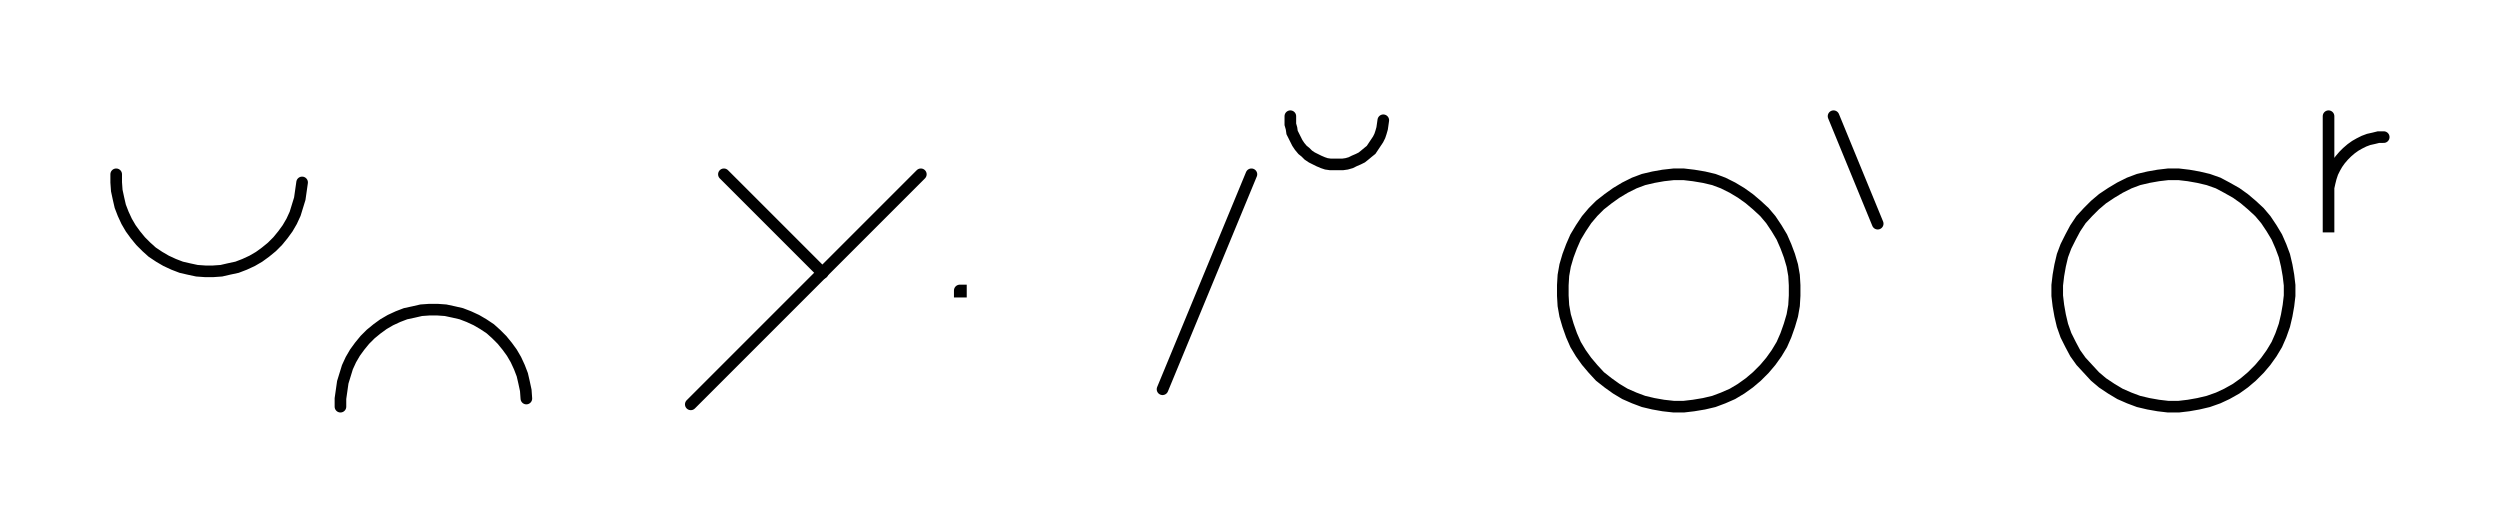 <svg xmlns="http://www.w3.org/2000/svg" width="430.313" height="90" style="fill:none; stroke-linecap:round;">
    <rect width="100%" height="100%" fill="#FFFFFF" />
<path stroke="#000000" stroke-width="2" d="M 550,75" />
<path stroke="#000000" stroke-width="2" d="M 20,30 20,31.4 20.1,32.8 20.4,34.2 20.7,35.5 21.2,36.8 21.8,38.1 22.5,39.3 23.3,40.4 24.2,41.5 25.2,42.5 26.2,43.4 27.4,44.2 28.6,44.9 29.9,45.5 31.2,46 32.5,46.3 33.9,46.6 35.3,46.7 36.7,46.7 38.1,46.6 39.4,46.3 40.8,46 42.1,45.5 43.4,44.9 44.6,44.2 45.7,43.4 46.8,42.5 47.8,41.5 48.7,40.4 49.5,39.3 50.2,38.1 50.8,36.8 51.2,35.5 51.6,34.2 51.8,32.8 52,31.4" />
<path stroke="#000000" stroke-width="2" d="M 58.6,70" />
<path stroke="#000000" stroke-width="2" d="M 58.6,70 58.6,68.6 58.8,67.2 59,65.8 59.4,64.5 59.8,63.2 60.4,61.9 61.1,60.7 61.9,59.6 62.8,58.5 63.8,57.5 64.9,56.6 66,55.8 67.2,55.1 68.5,54.5 69.8,54 71.2,53.7 72.5,53.4 73.9,53.3 75.3,53.3 76.7,53.4 78.1,53.7 79.4,54 80.7,54.5 82,55.1 83.2,55.8 84.4,56.6 85.4,57.5 86.4,58.5 87.3,59.6 88.1,60.7 88.8,61.9 89.4,63.2 89.9,64.5 90.2,65.8 90.5,67.2 90.6,68.6" />
<path stroke="#000000" stroke-width="2" d="M 120.6,70" />
<path stroke="#000000" stroke-width="2" d="M 124.6,30 141.6,47" />
<path stroke="#000000" stroke-width="2" d="M 158.5,30 118.9,69.6" />
<path stroke="#000000" stroke-width="2" d="M 165.2,70" />
<path stroke="#000000" stroke-width="2" d="M 165.2,50 165.4,50 165.4,50.2 165.2,50.2 165.2,50" />
<path stroke="#000000" stroke-width="2" d="M 195.4,70" />
<path stroke="#000000" stroke-width="2" d="M 215.4,30 200.1,67" />
<path stroke="#000000" stroke-width="2" d="M 222.1,70" />
<path stroke="#000000" stroke-width="2" d="M 222.1,20 222.1,20.7 222.1,21.4 222.3,22.1 222.4,22.8 222.7,23.4 223,24 223.3,24.6 223.7,25.2 224.2,25.8 224.7,26.2 225.2,26.7 225.8,27.1 226.4,27.4 227,27.7 227.7,28 228.3,28.2 229,28.3 229.7,28.3 230.4,28.3 231.1,28.3 231.8,28.2 232.5,28 233.1,27.7 233.8,27.4 234.4,27.1 234.9,26.7 235.5,26.2 236,25.8 236.4,25.2 236.8,24.6 237.2,24 237.5,23.4 237.7,22.8 237.9,22.1 238,21.4 238.1,20.7" />
<path stroke="#000000" stroke-width="2" d="M 268.1,70" />
<path stroke="#000000" stroke-width="2" d="M 288.1,70 289.8,70 291.5,69.8 293.3,69.5 295,69.1 296.6,68.5 298.2,67.8 299.7,66.9 301.1,65.9 302.4,64.8 303.7,63.5 304.8,62.2 305.8,60.8 306.7,59.3 307.4,57.7 308,56 308.5,54.3 308.8,52.6 308.9,50.9 308.9,49.1 308.8,47.4 308.5,45.7 308,44 307.4,42.4 306.7,40.8 305.8,39.3 304.8,37.8 303.7,36.5 302.4,35.3 301.1,34.2 299.7,33.2 298.2,32.3 296.6,31.5 295,30.9 293.3,30.5 291.5,30.2 289.8,30 288.1,30 286.3,30.2 284.6,30.5 282.9,30.9 281.3,31.5 279.7,32.3 278.2,33.2 276.8,34.2 275.4,35.3 274.2,36.5 273.1,37.8 272.1,39.3 271.2,40.8 270.5,42.4 269.9,44 269.4,45.7 269.1,47.4 269,49.1 269,50.9 269.1,52.6 269.4,54.3 269.9,56 270.5,57.7 271.2,59.3 272.1,60.8 273.1,62.2 274.2,63.5 275.4,64.8 276.8,65.9 278.2,66.9 279.7,67.8 281.3,68.5 282.9,69.1 284.6,69.5 286.3,69.8 288.1,70" />
<path stroke="#000000" stroke-width="2" d="M 315.6,70" />
<path stroke="#000000" stroke-width="2" d="M 315.6,20 323.2,38.5" />
<path stroke="#000000" stroke-width="2" d="M 353.2,70" />
<path stroke="#000000" stroke-width="2" d="M 373.2,70 375,70 376.7,69.8 378.4,69.5 380.1,69.1 381.8,68.5 383.3,67.8 384.9,66.9 386.3,65.9 387.6,64.8 388.9,63.5 390,62.2 391,60.8 391.9,59.3 392.6,57.7 393.2,56 393.6,54.3 393.9,52.6 394.1,50.9 394.1,49.1 393.9,47.4 393.6,45.7 393.2,44 392.6,42.4 391.9,40.8 391,39.3 390,37.8 388.9,36.5 387.6,35.3 386.3,34.2 384.9,33.2 383.3,32.3 381.8,31.5 380.1,30.9 378.4,30.5 376.7,30.2 375,30 373.2,30 371.5,30.2 369.8,30.5 368.1,30.9 366.5,31.5 364.9,32.3 363.4,33.2 361.9,34.2 360.6,35.3 359.4,36.5 358.2,37.8 357.2,39.3 356.4,40.8 355.6,42.4 355,44 354.6,45.7 354.3,47.4 354.1,49.1 354.1,50.9 354.3,52.6 354.6,54.3 355,56 355.6,57.7 356.4,59.3 357.2,60.8 358.2,62.2 359.4,63.5 360.6,64.8 361.9,65.9 363.4,66.9 364.9,67.8 366.5,68.5 368.1,69.1 369.8,69.5 371.5,69.8 373.2,70" />
<path stroke="#000000" stroke-width="2" d="M 400.8,70" />
<path stroke="#000000" stroke-width="2" d="M 400.8,20 400.8,40 400.8,34 400.8,33.1 400.8,32.3 401,31.4 401.2,30.6 401.5,29.7 401.9,28.9 402.3,28.2 402.8,27.5 403.4,26.8 404,26.2 404.7,25.6 405.4,25.1 406.1,24.7 406.9,24.3 407.7,24 408.6,23.8 409.4,23.6 410.3,23.6" />
<path stroke="#000000" stroke-width="2" d="M 440.3,70" />
</svg>